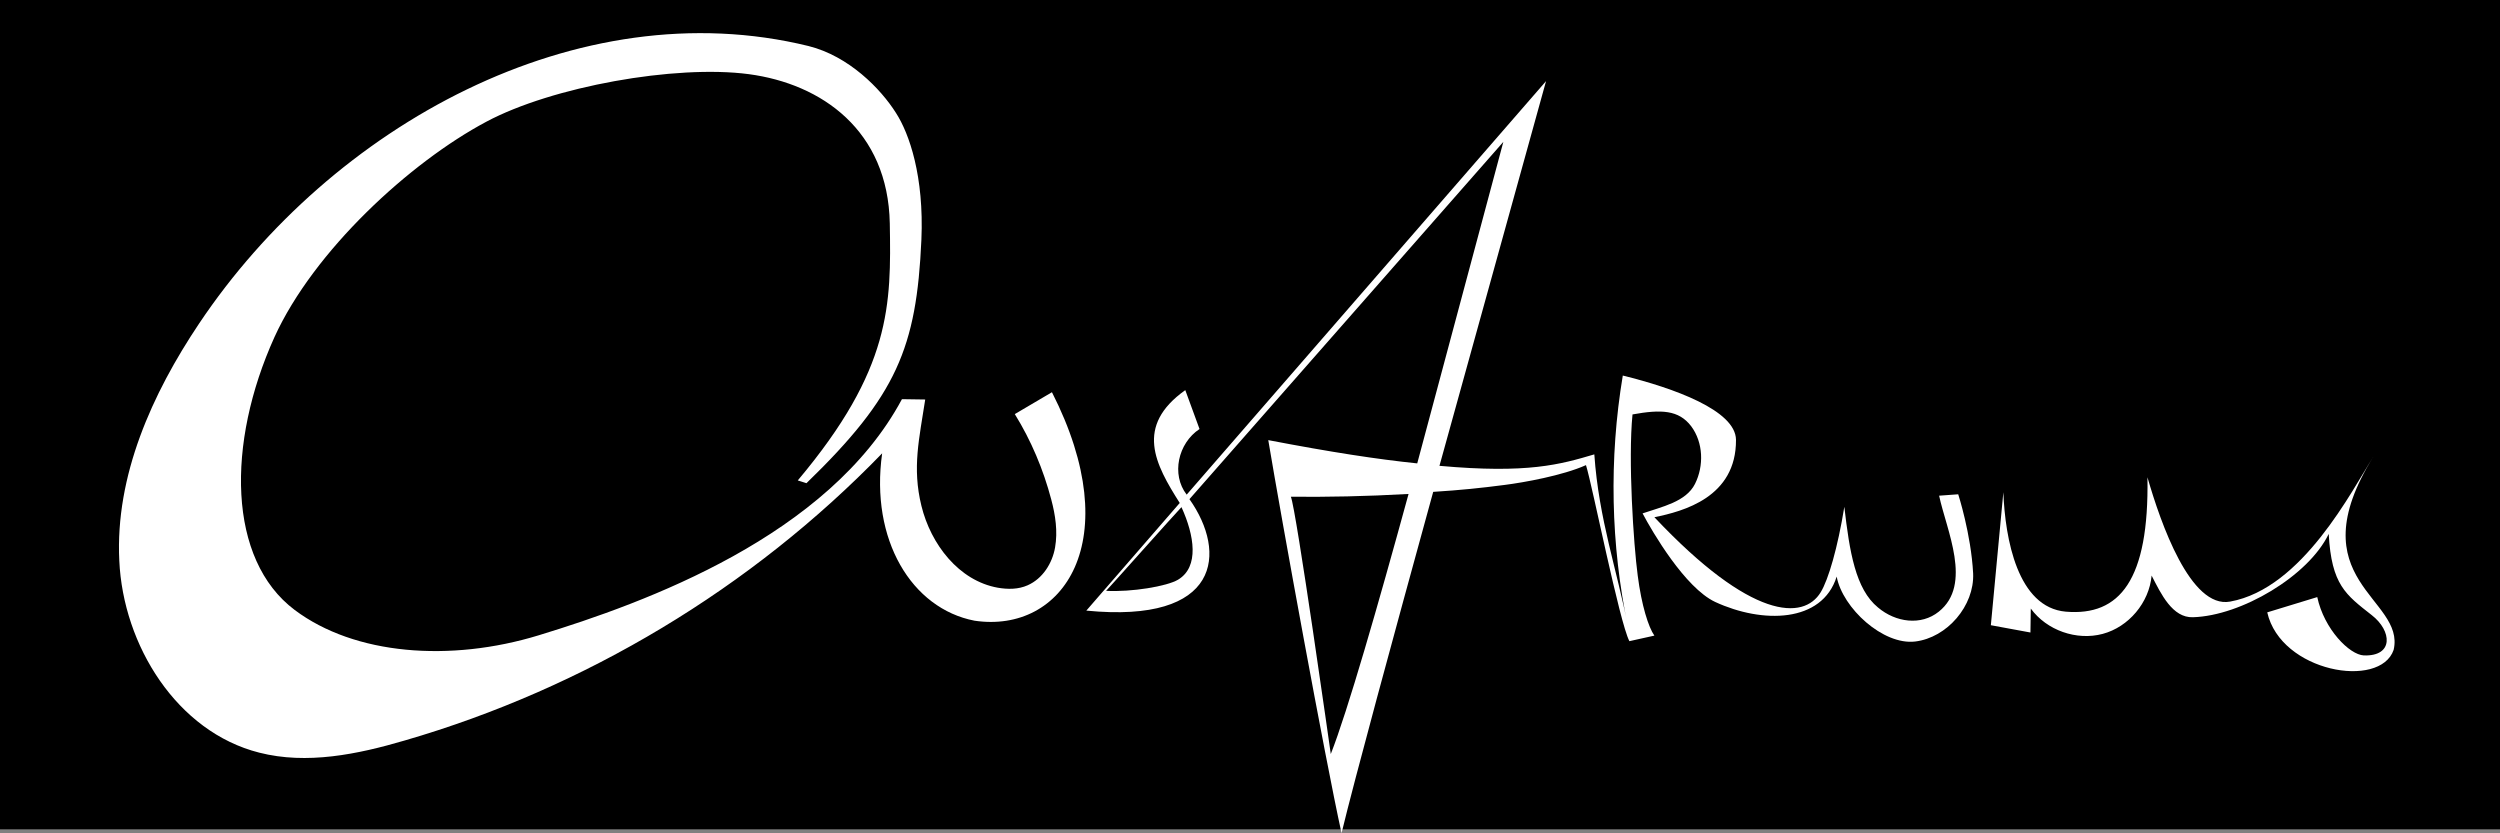 <?xml version="1.0" encoding="UTF-8" standalone="no"?>
<!-- Generator: Adobe Illustrator 18.0.0, SVG Export Plug-In . SVG Version: 6.00 Build 0)  -->

<svg
   xmlns:dc="http://purl.org/dc/elements/1.1/"
   xmlns:cc="http://creativecommons.org/ns#"
   xmlns:rdf="http://www.w3.org/1999/02/22-rdf-syntax-ns#"
   xmlns:svg="http://www.w3.org/2000/svg"
   xmlns="http://www.w3.org/2000/svg"
   xmlns:sodipodi="http://sodipodi.sourceforge.net/DTD/sodipodi-0.dtd"
   xmlns:inkscape="http://www.inkscape.org/namespaces/inkscape"
   version="1.1"
   id="Layer_1"
   x="0px"
   y="0px"
   viewBox="0 0 719.988 239.958"
   enable-background="new 0 0 1660 900"
   xml:space="preserve"
   inkscape:version="0.91 r"
   sodipodi:docname="nils-austrums-logo.svg"
   width="719.988"
   height="239.958"
   inkscape:export-filename="/media/uv/data/borg/nils/spaceskce.png"
   inkscape:export-xdpi="54"
   inkscape:export-ydpi="54"><rect x="0" y="0" width="719.988" height="239.958" fill="#808080" stroke="none"/><defs
     id="defs305" /><sodipodi:namedview
     pagecolor="#ffffff"
     bordercolor="#666666"
     borderopacity="1"
     objecttolerance="10"
     gridtolerance="10"
     guidetolerance="10"
     inkscape:pageopacity="0"
     inkscape:pageshadow="2"
     inkscape:window-width="1366"
     inkscape:window-height="709"
     id="namedview303"
     showgrid="false"
     inkscape:zoom="0.27858303"
     inkscape:cx="364.35936"
     inkscape:cy="480.46764"
     inkscape:window-x="0"
     inkscape:window-y="32"
     inkscape:window-maximized="1"
     inkscape:current-layer="Layer_1"
     fit-margin-top="0"
     fit-margin-left="0"
     fit-margin-right="0"
     fit-margin-bottom="0" /><rect
     x="0"
     y="0"
     width="719.988"
     height="238.839"
     id="rect3"
     style="fill:#000000;fill-opacity:1" /><path
     d="m 558.458,142.758 c 2.1,9.9 9.7,25.6 -0.1,33.4 -5.1,4.1 -12.4,3.1 -17.5,-1.2 -6.5,-5.3 -8.2,-16.1 -9.7,-29 -1.9,11.8 -4.6,21 -6.8,24.6 -4.9,8.1 -19.9,8.1 -47.9,-21.6 8.3,-1.7 23.6,-5.7 23.5,-22.3 -0.1,-8.5 -18,-14.9 -32.6,-18.5 -4,24 -3.5,48.7 1.5,72.4 -3.1,-16.3 -8.4,-30.9 -9.7,-49.7 -9.8,2.9 -19.1,5.6 -44.6,3.3 l 30.7,-110.8 -103.5,119.1 c -4.5,-5.8 -2.5,-14.8 3.7,-18.9 l -4.1,-11.2 c -14.6,10.4 -8.7,21.3 -1.6,32.5 l -26.9,31 c 38.7,3.8 40.6,-16.7 29.7,-32.1 l 90.4,-102.9 -24.8,92.6 c -11.6,-1.2 -24.6,-3.2 -42.9,-6.7 3.9,23.3 16.2,90.9 21.1,113.2 3.8,-15.7 14.6,-55.4 26.4,-98.3 7.9,-0.5 13.7,-1.1 20.6,-2 5.5,-0.7 16.7,-2.7 23.4,-5.7 1.9,6.1 9.6,45.1 12.5,50.7 l 7.2,-1.6 c -1.7,-2.4 -3.7,-8.7 -4.8,-17.3 -1.2,-9 -2.8,-33.3 -1.5,-46.4 8.3,-1.5 13.3,-1.3 16.9,3.4 3.5,4.7 3.7,11.4 1.1,16.6 -2.6,5.2 -9.6,6.6 -15.1,8.5 2.8,5.3 12.2,21.4 20.9,25.5 13.6,6.3 30.8,6.1 35,-7.3 1.7,9.1 13.4,19.8 22.6,18.7 9.2,-1.1 17.1,-10.3 16.7,-19.6 -0.6,-11.4 -4.3,-22.8 -4.3,-22.8 l -5.5,0.4 z"
     id="path5"
     inkscape:connector-curvature="0"
     style="fill:#ffffff" /><path
     d="m 292.258,119.258 c 4.7,7.6 8.2,15.9 10.5,24.6 1.2,4.5 1.9,9.2 1.1,13.8 -0.8,4.6 -3.6,9 -7.9,10.9 -2.7,1.2 -5.7,1.2 -8.6,0.7 -11.2,-2 -19.3,-12.5 -22,-23.6 -2.7,-11 -0.6,-19.4 1.1,-30.6 l -6.7,-0.1 c -21.1,39.4 -73.8,58.6 -104.6,68 -25.5,7.8 -53,5.7 -70.3,-7.3 -19.3,-14.5 -19.7,-47.9 -5.8,-78.6 11.3,-24.8 39,-50.3 61,-62 18.9,-10.1 54.4,-16.5 75.6,-13.7 21,2.8 40.1,16.2 40.6,43 0.4,23.4 0.5,41.9 -26.5,74 l 2.5,0.8 c 26,-25.2 31.7,-39 33.1,-70.1 0.8,-18.3 -3.5,-30.6 -7.3,-36.5 -4.4,-7 -13.6,-16.4 -25.2,-19.3 -66.5,-16.3 -137.4,23 -175.5,79.9 -13.6,20.3 -24.2,43.9 -23,68.3 1.1,24.4 16.6,49.3 40.3,55.3 13.7,3.5 28.3,0.5 41.9,-3.5 52,-15.1 99.9,-43.9 137.5,-82.7 -3.5,24.9 8.5,44.7 26.6,48.2 25.5,3.8 44.1,-23 22.3,-65.8 l -10.7,6.3 z"
     id="path7"
     inkscape:connector-curvature="0"
     style="fill:#ffffff" /><path
     d="m 405.658,142.258 c -8.9,32.5 -17.6,62.7 -22.4,74.9 0,0 -10,-70.8 -11.5,-74.1 10.4,0.1 21.6,-0.1 33.9,-0.8 z"
     id="path9"
     inkscape:connector-curvature="0" /><path
     d="m 340.258,146.058 c 3.7,8.1 5.2,17.2 -1,20.9 -3.2,1.9 -13.4,3.6 -20.7,3.2 0,0.1 20.3,-22.7 21.7,-24.1 z"
     id="path11"
     inkscape:connector-curvature="0" /><path
     d="m 652.958,176.358 14.4,-4.4 c 2,9.3 9.3,16.6 13.4,16.8 8.7,0.3 8.1,-7.1 2.3,-11.6 -7.5,-5.9 -11.6,-8.7 -12.4,-23.4 -5.8,12.1 -25.2,23.6 -39.1,24 -5.9,0.2 -9.2,-6.7 -11.9,-12 -0.7,7.8 -6.6,14.8 -14.1,16.8 -7.5,2 -16.1,-1 -20.7,-7.3 l -0.1,6.9 -11.4,-2.1 c 0.2,-1.8 3.4,-36.5 3.6,-38.3 0.5,13.4 4.1,33.2 18,34.4 15.5,1.3 24,-9 23.5,-38.7 3.8,13.2 12.4,37.9 23.8,35.8 20.9,-3.8 35.1,-32.1 41.3,-41.8 -22.3,35.8 9.3,40.7 5.8,55.7 -3.9,11.4 -32.5,6.4 -36.4,-10.8 z"
     id="path13"
     inkscape:connector-curvature="0"
     style="fill:#ffffff" /><flowRoot
     xml:space="preserve"
     id="flowRoot4435"
     style="font-style:normal;font-variant:normal;font-weight:normal;font-stretch:normal;font-size:15.87px;line-height:120%;font-family:'Open Sans';-inkscape-font-specification:'Open Sans';text-align:start;letter-spacing:0px;word-spacing:0px;writing-mode:lr-tb;text-anchor:start;fill:#000000;fill-opacity:1;stroke:none;stroke-width:1px;stroke-linecap:butt;stroke-linejoin:miter;stroke-opacity:1"
     transform="translate(1303.835,-627.627)"><flowRegion
       id="flowRegion4437"><rect
         id="rect4439"
         width="969.602"
         height="736.086"
         x="314.74"
         y="823.853" /></flowRegion><flowPara
       id="flowPara4441" /></flowRoot><flowRoot
     xml:space="preserve"
     id="flowRoot4459"
     style="font-style:normal;font-variant:normal;font-weight:normal;font-stretch:normal;font-size:15.87px;line-height:120%;font-family:'Open Sans';-inkscape-font-specification:'Open Sans';text-align:start;letter-spacing:1px;word-spacing:0px;writing-mode:lr-tb;text-anchor:start;fill:#000000;fill-opacity:1;stroke:none;stroke-width:1px;stroke-linecap:butt;stroke-linejoin:miter;stroke-opacity:1"
     transform="translate(1303.835,-627.627)"><flowRegion
       id="flowRegion4461"><rect
         id="rect4463"
         width="1127.133"
         height="997.907"
         x="-376.907"
         y="856.925" /></flowRegion><flowPara
       id="flowPara4465" /></flowRoot></svg>